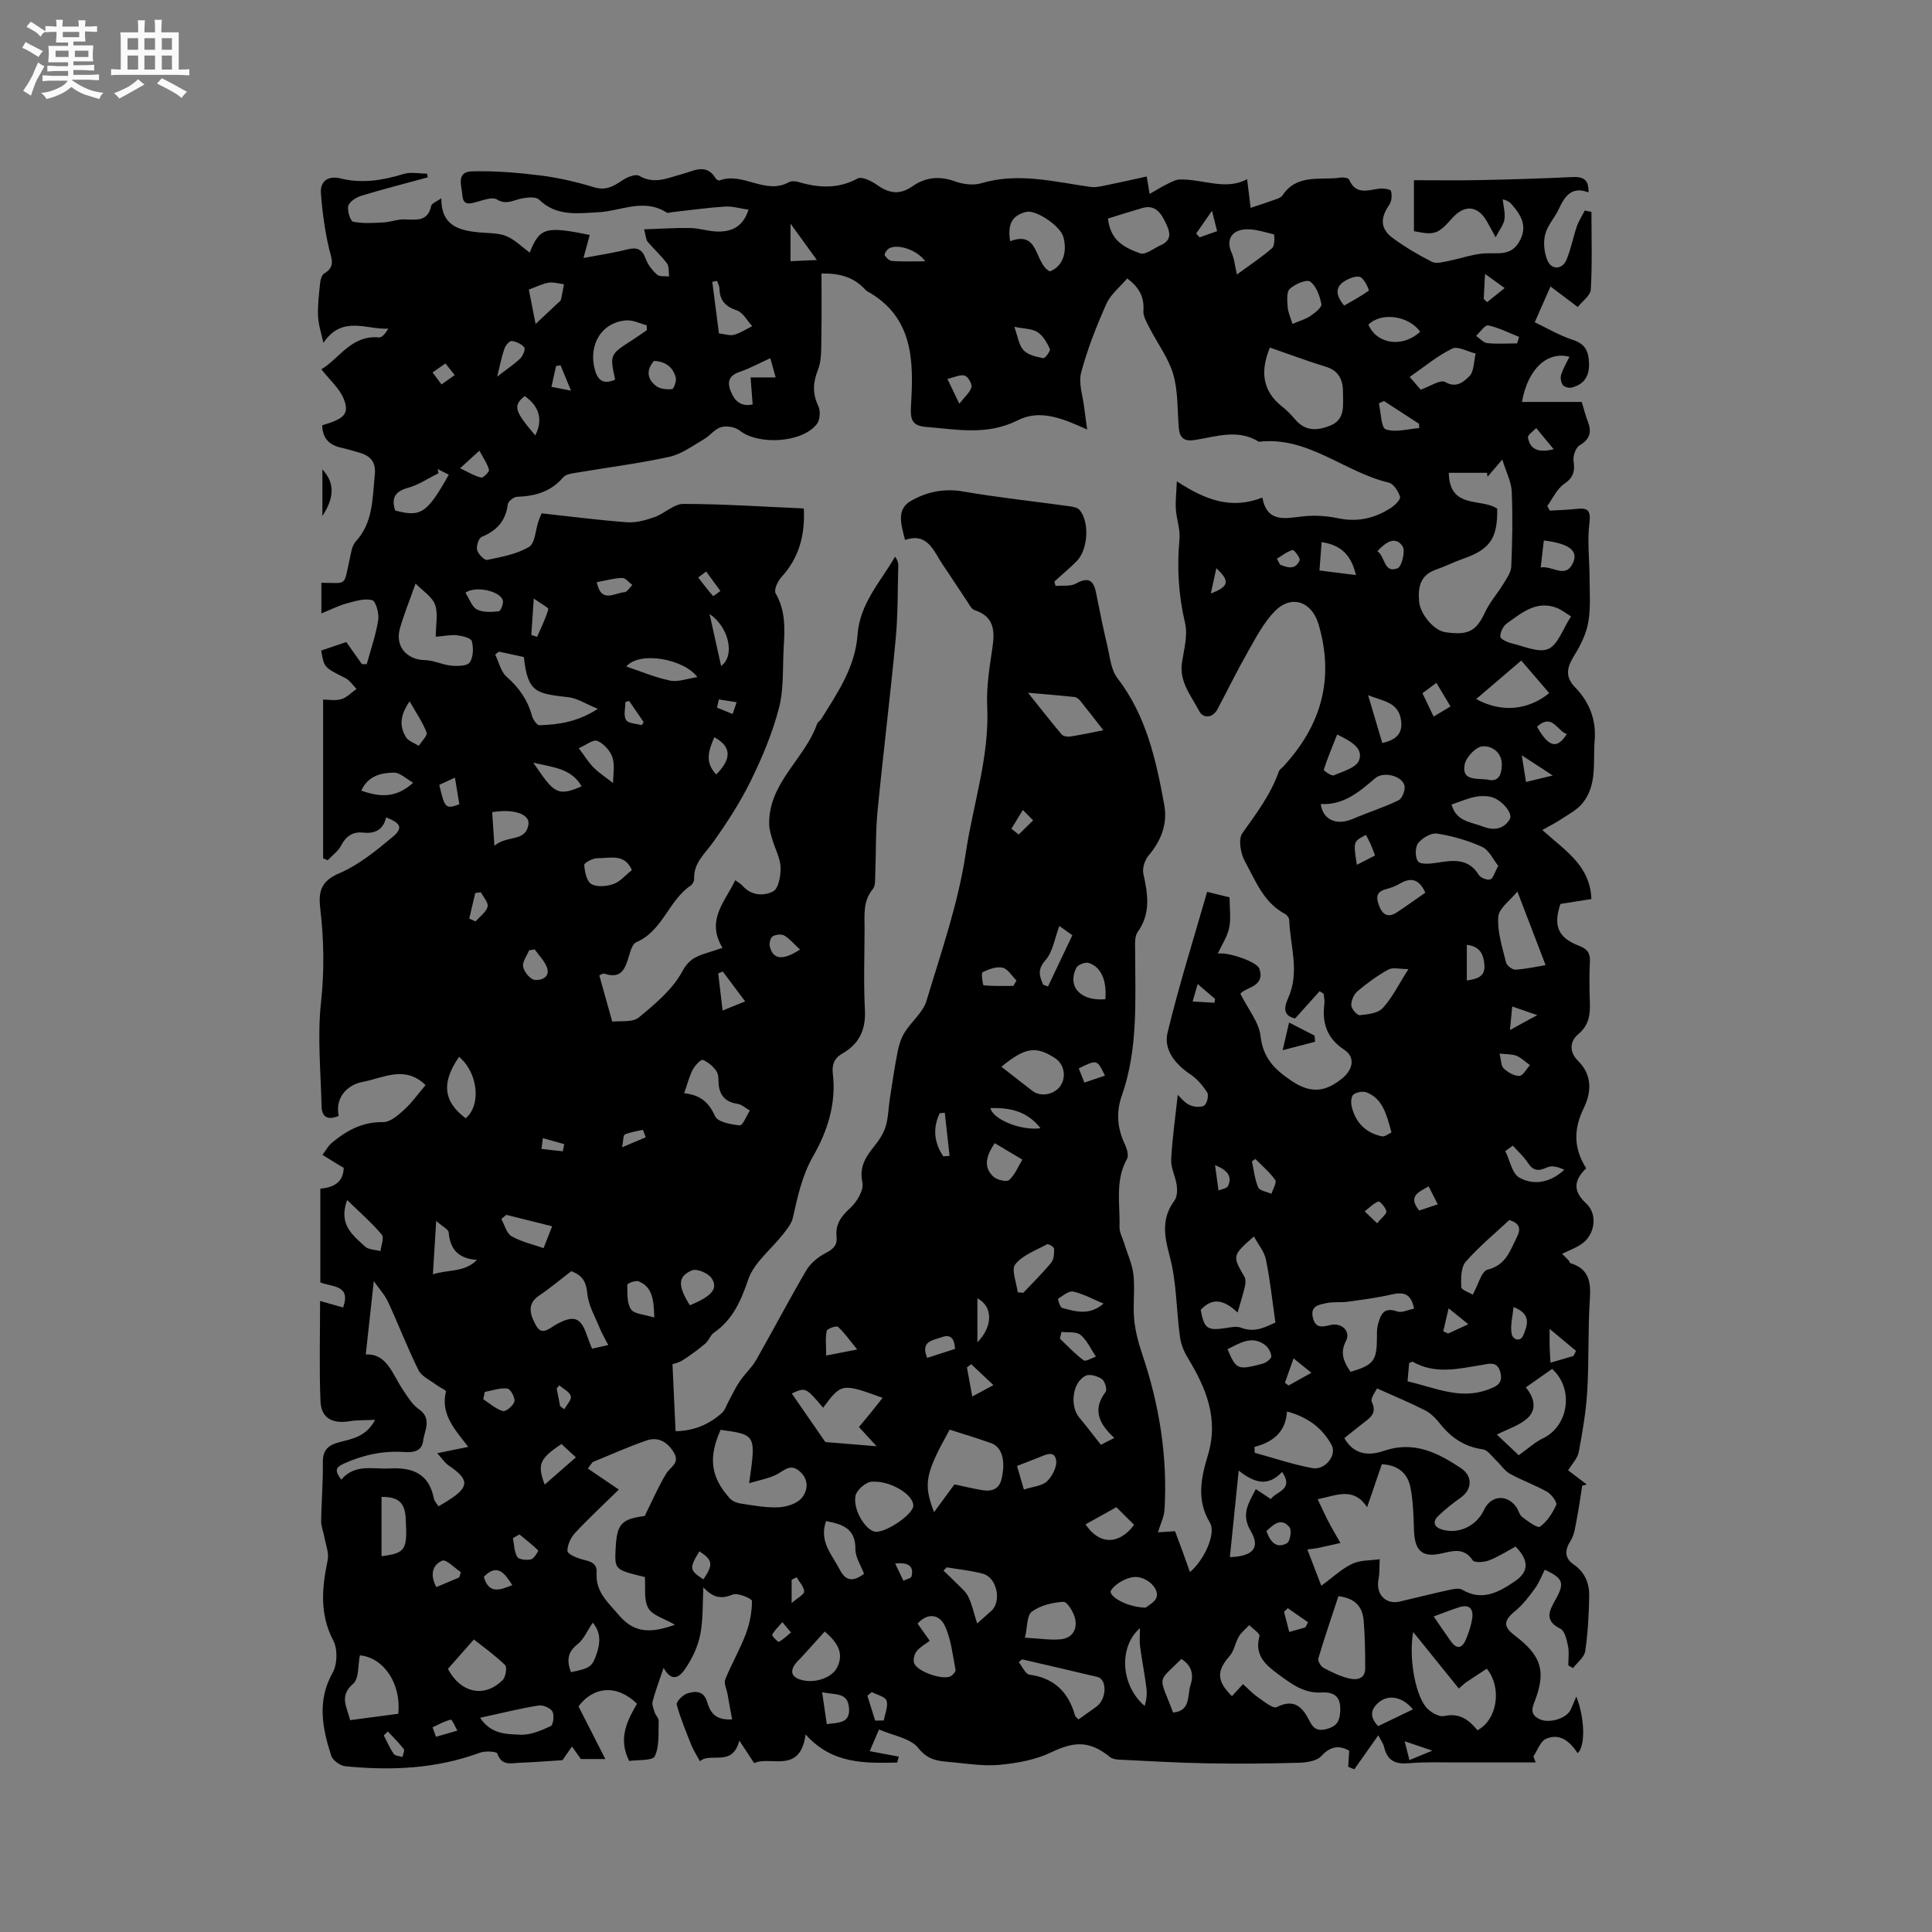 <svg enable-background="new 0 0 400 400" viewBox="0 0 400 400" xmlns="http://www.w3.org/2000/svg"><rect x="0" y="0" width="400" height="400" fill="#808080" stroke="none"/><path d="m6.8 9.5c.6.3 1.3.7 2.1 1.1-.4.4-.7.8-.9 1.2-.7-.4-1.3-.8-1.8-1.1s-1.1-.6-1.6-.8c.2-.4.5-.8.7-1.2.4.2.8.5 1.5.8zm.9 6.9c-.3.6-.5 1.1-.7 1.7s-.4 1.1-.6 1.7c-.6-.4-1.1-.7-1.6-1 .7-1 1.2-1.8 1.5-2.4.3-.5.6-1.1.8-1.7.3-.6.5-1.2.8-1.8.3.3.8.6 1.3.8-.7 1.3-1.2 2.2-1.5 2.7zm.1-11c.4.3 1 .7 1.7 1.1-.5.2-.8.6-1.1 1.1-.5-.6-1-1-1.4-1.2s-.9-.6-1.5-.8c.2-.4.5-.7.9-1.1.5.3.9.6 1.4.9zm10.5 13.1c1 .4 2 .6 3.1.7-.4.4-.7.8-.8 1.3-.9-.2-1.9-.6-3-.9-1-.4-2-.9-2.8-1.6-.5.4-1.1.9-1.9 1.3s-1.9.9-3.3 1.2c-.1-.3-.5-.8-1.1-1.3 1 0 2.1-.3 3.2-.8 1.2-.5 1.9-1 2.3-1.7h-3.2c-.4 0-1 0-2 .1v-1.2c1 0 1.7.1 2 .1h3.3v-1h-2.3c-.2 0-.9 0-2 .1v-1.2c1.2 0 1.9.1 2 .1h2.3v-.8h-4.1c0-.7.1-1.2.1-1.6 0-.5 0-1.1-.1-1.8h4.1v-.7h-2.5c0-.6.1-1.1.1-1.6v-.6h-.5c-.4 0-1 0-1.8.1v-1.3c1.2 0 1.9.1 2.1.1h.2c0-.3 0-.8-.1-1.4h1.4c0 .6-.1 1-.1 1.4h3.4c0-.4 0-.8-.1-1.3h1.5c0 .4-.1.9-.1 1.3.7 0 1.5 0 2.5-.1v1.2c-1 0-1.8-.1-2.5-.1v.6c0 .3 0 .8.1 1.5h-2.5v.8h4.1c0 .7-.1 1.3-.1 1.8s0 1 .1 1.5h-4.1v.8h1.4c.8 0 1.8 0 2.9-.1v1.2c-1 0-1.9-.1-2.8-.1h-1.5v1h3.2c.3 0 1 0 2.1-.1v1.2c-1.1 0-1.8-.1-2.1-.1h-3.4l-.1.1c1.4 1 2.4 1.5 3.4 1.9zm-4.1-6.7v-1.3h-2.7v1.3zm2.2-4.1v-1.1h-3.4v1.1zm1.9 4.1v-1.3h-2.8v1.3z" fill="#fafafb"/><path d="m37 6.7v2.3 5.4c1 0 1.8 0 2.2-.1v1.3c-.6 0-1.5-.1-2.5-.1h-11.9c-.7 0-1.3 0-1.8.1v-1.3c.5 0 1.1.1 2 .1v-5.2c0-1 0-1.8-.1-2.5h3.7c0-1.3 0-2.1-.1-2.5h1.5c0 .4-.1 1.3-.1 2.5h2.2c0-1.2 0-2.1-.1-2.6h1.5c0 .4-.1 1.3-.1 2.6zm-12.3 13.7c-.3-.4-.7-.8-1.1-1.1 1.1-.4 2.1-.9 2.9-1.3.8-.5 1.5-1 2.1-1.6.4.4.9.8 1.3 1.1-2.5 1.4-4.2 2.4-5.2 2.9zm3.9-10.1v-2.4h-2.2v2.4zm0 4.1v-2.9h-2.2v2.9zm3.5-4.1v-2.4h-2.2v2.4zm0 4.1v-2.9h-2.2v2.9zm.4 2.9 1-1.1c.6.3 1.4.7 2.5 1.3s2 1.1 2.7 1.5c-.4.4-.8.8-1.1 1.3-.8-.8-2.5-1.7-5.1-3zm3.1-7v-2.4h-2.1v2.4zm0 4.1v-2.9h-2.1v2.9z" fill="#fafafb"/><g fill="#000001"><path d="m328.4 241.88c-2.61 2.55-2.77 4.74.04 7.32 2.32 2.13 1.81 6.21-.71 8.15-1.26.97-2.86 1.51-4.31 2.24.47.47.93.94 1.4 1.41.1.18.17.48.32.53 3.75 1.13 4.27 3.75 4.03 7.31-.43 6.34-.17 12.73-.54 19.07-.25 4.26-.97 8.51-1.77 12.71-.25 1.34-1.42 2.51-2.19 3.79 1.28.97 2.57 1.96 3.86 2.94-.32.08-.63.16-.95.24-.36 2.24-.65 4.49-1.09 6.71-.32 1.61-.48 3.39-1.32 4.71-1.29 2.03-1.22 3.6.66 4.91 2.34 1.63 3.25 3.94 3.2 6.57-.08 3.8-.27 7.62-.83 11.37-.19 1.26-1.65 2.34-2.52 3.5-.33-.18-.65-.37-.98-.55 0-1.34.21-2.72-.06-4.01-.26-1.29-.67-3.14-1.58-3.59-3.5-1.74-2.22-3.83-.95-6.13 1.86-3.36 1.53-4.27-2.27-6.1-.66 1.29-1.18 2.69-2.02 3.85-1.22 1.67-2.5 3.38-4.08 4.68-2.43 1.99-2.6 3.22-.16 5.07.34.26.67.52 1 .79 4.47 3.68 5.34 6.71 3.44 12.13-.59 1.68-1.67 3.37.84 4.48 1.98.87 5.46-.19 6.32-1.99.4-.85.75-1.72 1.18-2.73 1.76 4.4 1.92 10.29.27 11.71-1.56-2.36-3.63-4.22-6.54-2.97-1.18.51-1.77 2.4-2.62 3.66.16.41.32.82.48 1.23-5.36 0-10.73-.01-16.09 0-3.39.01-6.8-.13-10.17.17-2.74.24-4.43-.48-5.1-3.27-.21-.87-.79-1.64-1.23-2.51-1.71 2.43-3.34 4.73-4.96 7.03-.42-.17-.84-.34-1.27-.51.07-1.05.13-2.11.21-3.34-1.95-1.07-3.78-1.08-5.77 1.11-.94 1.03-3.03 1.34-4.62 1.39-6.34.18-12.68.23-19.02.12-6.13-.11-12.25-.48-18.37-.77-.59-.03-1.28-.17-1.72-.52-4.29-3.43-7.35-3.31-12.26-.96-3.23 1.54-7.02 2.22-10.63 2.56-3.33.32-6.76-.27-10.14-.57-2.49-.22-4.65-.34-6.66-2.88-1.64-2.08-5.26-2.6-8.16-3.87-.78 1.82-1.27 2.97-1.92 4.49 2.15.41 4.08.77 6.02 1.13-.11.41-.23.82-.34 1.23-6.68.12-13.4.38-18.96-5.82-1.12 8.31-7.28 4.36-10.65 5.93-1.17-1.78-2.12-3.22-3.07-4.66-1.41 5.6-6.01 2.32-8.16 4.28-.73-1.36-1.33-2.27-1.73-3.25-1.11-2.79-2.29-5.58-3.07-8.47-.15-.57 1.21-1.99 2.12-2.3 1.6-.54 3.43-.66 4.13 1.62.65 2.13 1.56 3.96 5.21 3.73-.34-1.87-.64-3.55-.94-5.23-.18-1.02-.8-2.22-.48-3.04 1.28-3.18 3.04-6.18 4.25-9.38.82-2.17 1.28-4.57 1.29-6.87 0-.48-2.94-1.75-3.99-1.32-2.45 1-4.04.65-6.08-1.5-.17 3.25-.02 6.57-.63 9.74-.47 2.45-1.63 4.9-3.03 7-.94 1.41-2.67 3.38-4.57-.07-.92 2.76-1.72 4.82-2.27 6.94-.18.69.2 1.57.44 2.32.19.6.83 1.14.81 1.69-.09 2.49.2 5.24-.8 7.35-.46.98-3.56.71-5.31.98-2.35-4.67-.4-8.35 1.62-11.85-4.16-4.08-9.05-3.57-12.11.55 1.86 3.64 3.59 7.04 5.56 10.9-2.3 0-3.82 0-5.07 0-.68-.95-1.26-1.77-1.84-2.59-.55.79-1.1 1.58-1.97 2.83-2.52.16-5.67.41-8.82.53-1.77.07-3.76.74-4.66-1.91-.15-.44-2.53-.58-3.62-.17-9.06 3.35-18.4 3.74-27.86 2.8-1.07-.11-2.61-1.22-2.92-2.2-1.84-5.7-2.96-11.36.3-17.17.98-1.74 1.06-4.88.14-6.64-2.89-5.52-2.35-10.95-1.17-16.64.31-1.49-.4-3.19-.68-4.79-.2-1.11-.69-2.22-.67-3.32.05-4.03.42-8.06.35-12.08-.04-2.49.97-3.58 3.25-4.2 2.68-.73 5.69-1.09 7.57-4.68-2.05.1-3.68.03-5.26.29-3.62.58-5.91-.64-6.05-4.17-.27-6.84-.08-13.7-.08-20.73 1.67.47 3.17.9 4.77 1.35 1.7-4.77-2.38-4.2-4.72-5.2 0-6.46 0-12.8 0-19.39 2.49-.27 4.72-1.07 4.85-4.32-.48-.28-1.01-.58-1.54-.91-.96-.59-1.91-1.19-2.86-1.78.65-.85 1.16-1.85 1.96-2.51 3.05-2.54 6.34-4.35 10.59-4.27 1.45.03 3.12-1.42 4.35-2.55 1.62-1.48 2.91-3.32 4.43-5.1-4.25-4.25-8.92-1.41-13.03-.67-2.85.51-5.76 2.96-4.96 7.04-2.24.95-3.48.23-3.53-1.98-.17-7.18-.89-14.44-.12-21.52.71-6.51.61-12.88-.14-19.28-.43-3.65.06-5.81 3.95-7.47 3.99-1.71 7.56-4.63 10.95-7.45 2.29-1.9 1.83-2.89-1.28-4.11-.58 2.53-2.24 3.43-4.78 3.15-2.09-.23-3.53.73-4.54 2.68-.61 1.18-1.83 2.04-2.77 3.04-.32-.13-.63-.26-.95-.39 0-10.84 0-21.67 0-32.87 1.1 0 2.53.29 3.76-.08 1.16-.35 2.11-1.38 3.15-2.12-.76-.77-1.39-1.79-2.31-2.25-4.38-2.21-4.41-2.16-5-5.7 1.7-.57 3.45-1.17 5.2-1.76 1.07 1.51 2.15 3.04 3.23 4.57.33.01.66.01 1 .02.83-3.05 1.89-6.07 2.38-9.17.21-1.34-.51-3.91-1.27-4.1-1.62-.41-3.58.23-5.32.7-1.6.43-3.1 1.21-5.18 2.05 0-2.69 0-4.51 0-6.34 5.43.02 4.58.82 5.82-4.72.3-1.33.47-2.93 1.3-3.84 3.63-3.97 3.42-8.86 3.93-13.68.29-2.67-.76-3.95-3.04-4.66-1.31-.4-2.64-.78-3.97-1.08-2.52-.56-3.81-2.05-3.87-4.62 4.52-1.35 5.63-2.31 4.52-5.32-.84-2.26-2.96-4.05-4.7-6.29 3.69-2.13 6.15-7.12 11.94-6.59.65.06 1.39-.92 1.92-1.82-4.45.26-9.54-2.86-13.43 2.94-.39-1.83-1.02-3.65-1.11-5.5-.1-2.32.2-4.66.44-6.97.07-.66.34-1.6.82-1.88 2.44-1.41 1.49-3.13 1.01-5.19-.87-3.75-1.4-7.62-1.68-11.47-.18-2.55 1.61-3.63 4-3.04 4.51 1.12 8.78.42 13.12-.91 1.49-.46 3.23-.07 4.86-.07.05.26.09.52.14.77-4.56 1.25-9.15 2.41-13.68 3.79-1.08.33-2.49 1.19-2.76 2.09-.29.97.41 3.17.99 3.3 2.03.42 4.2.26 6.31.15 1.38-.07 2.75-.63 4.12-.63 2.43.01 5.01.67 5.74-2.82.11-.5 1.07-.83 2.09-1.55-.04 5.69 3.64 6.65 7.78 7.06 1.9.19 3.94.07 5.64.76 1.81.74 3.3 2.27 4.88 3.43 2.06-5.15 3.26-5.54 12.43-3.65-.37 1.37-.74 2.71-1.3 4.77 3.23-.62 6.17-1.04 9.03-1.77 2-.51 3.11-.13 3.85 1.91.45 1.24 1.37 2.41 2.36 3.3.52.47 1.64.28 2.49.38-.13-.92.04-2.05-.45-2.71-1.18-1.6-2.7-2.95-3.99-4.48-.35-.42-.35-1.14-.74-2.57 3.45-.11 6.54-.33 9.62-.27 1.89.04 3.77.72 5.66.73 2.81.03 5.2-.93 6.34-4.53-1.72-.24-3.32-.74-4.89-.64-3.64.23-7.25.75-10.88 1.15-.4.04-.92.26-1.19.08-4.74-3.03-9.46-.29-14.19-.05-4.25.21-8.58.9-12.19-2.6-.73-.71-2.74-.49-4.03-.16-1.62.41-2.93 1.2-4.75.09-.88-.53-2.57.09-3.83.43-1.52.42-3.13 1.06-3.29-1.28-.13-1.87-1.36-4.86 1.94-4.95 4.71-.14 9.47.26 14.16.84 3.77.47 7.52 1.34 11.16 2.45 2.42.74 3.98-.17 5.79-1.39 1-.68 2.8-1.43 3.56-.98 3.15 1.85 5.94.42 8.86-.35 2.43-.64 5.04-2.36 6.99.91.13.22.61.47.81.39 4.82-1.81 9.47 3.08 14.33.37.49-.27 1.3-.24 1.88-.07 4.21 1.26 8.25 1.52 12.35-.69.85-.46 2.78.46 3.87 1.23 2.51 1.79 4.72 2.32 7.51.36 2.59-1.82 5.55-2.18 8.75-1.01 1.66.61 3.81.89 5.46.4 7.67-2.29 15.1-.3 22.61.76 1.23.17 2.56-.21 3.81-.46 2.56-.51 5.1-1.1 7.84-1.7.22 1.34.39 2.34.61 3.61 1.3-.74 2.43-1.45 3.61-2.03.84-.42 1.76-.94 2.66-.96 4.79-.1 9.5 2.35 13.91-.07.29 2.38.51 4.16.73 5.94 1.56-.52 3.13-1.01 4.67-1.57.69-.25 1.58-.49 1.94-1.03 3.05-4.56 7.91-3.03 12.11-3.67.55-.08 1.53.1 1.68.44 1.37 3.18 3.82 2.19 6.21 1.86.82-.11 2.34.1 2.45.48.25.87.14 2.15-.37 2.89-1.87 2.67-1.87 4.95.73 6.85 2.55 1.87 5.3 3.5 8.12 4.93.91.46 2.34.02 3.49-.2 2.55-.49 5.06-1.45 7.61-1.56 2.66-.11 5.25.56 6.96-2.38 1.8-3.11.48-5.42-1.49-7.69-.38-.44-.79-.85-1.92-1.1.15 1.37.54 2.78.37 4.11-.14 1.06-.96 2.03-1.84 3.74-.96-1.76-1.38-2.57-1.84-3.36-1.86-3.22-4.61-3.46-7.13-.62-2.97 3.35-3.63 3.58-7.94 2.71 0-3.18 0-6.42 0-10.55 4.43 0 8.93.07 13.42-.02 6.46-.13 12.92-.32 19.38-.63 2.21-.11 3.44.47 3.34 3.17-3.43-1.32-4.9.74-6.14 3.43-.84 1.82-2.36 3.4-2.83 5.28-.42 1.67-.21 3.78.47 5.37.88 2.06 3.12 1.91 3.97-.17.9-2.2 1.34-4.59 2.11-6.85.4-1.15 1.09-2.2 1.65-3.3.46.09.92.19 1.38.28 0 5.35.18 10.72-.13 16.05-.07 1.27-1.76 2.44-2.7 3.65-1.98-1.49-3.7-2.8-5.64-4.26-1.11 2.51-2.04 4.63-3.27 7.41 2.65 1.26 5.17 2.77 7.88 3.64 2.67.86 3.31 2.49 3.36 4.99.05 2.64-1.1 4.23-3.54 4.88-.56.15-1.54-.07-1.86-.49-.4-.52-.58-1.5-.38-2.13.4-1.29 1.12-2.48 1.73-3.74-4.6-1.23-8.65 2.56-9.84 9.35h12.39c.38 1.24.71 2.66 1.24 4.01.85 2.18.49 3.69-1.7 4.98-.81.48-1.4 2.2-1.24 3.23.32 2.14-.04 3.45-1.97 4.77-1.49 1.03-2.34 3-3.47 4.55.17.32.35.64.52.96 1.82-.11 3.65-.15 5.47-.35 2.31-.26 3.08.17 2.73 2.91-.47 3.7.02 7.53.03 11.3.01 3.07.26 6.19-.25 9.18-.41 2.37-1.54 4.73-2.83 6.8-1.5 2.43-2.2 4.4.11 6.77 2.94 3.01 4.39 6.73 4.03 11-.38 4.45.59 9.24-2.59 13.05-1.12 1.34-2.82 2.22-4.32 3.21-1.14.76-2.38 1.38-3.93 2.26 4.81 4.32 9.9 7.36 10.16 14.29-2.12.33-4.25.67-6.42 1.01-1.5 4.56-.5 7 3.9 8.68 1.66.63 2.3 1.49 2.21 3.25-.14 2.75-.11 5.52-.01 8.27.1 2.61-.11 4.85-2.41 6.78-1.76 1.47-1.9 3.68 0 5.55 2.96 2.92 2.73 6.52 1.15 9.73-2.07 4.27-2.19 8.19.5 12.47zm-60.26-31.02c-2.8-.63-2.14-2.62-1.37-4.38 2.34-5.33.34-10.67.15-16-.02-.43-.45-1.04-.85-1.25-4.47-2.35-6.13-6.92-8.34-10.93-.89-1.6-1.39-4.56-.52-5.79 2.89-4.07 5.89-8.01 7.56-12.79.13-.37.55-.63.84-.94 7.92-8.49 10.73-18.24 7.37-29.56-1.4-4.73-5.66-6.19-9.11-2.61-2.29 2.38-3.89 5.48-5.55 8.4-2.2 3.86-4.15 7.85-6.23 11.78-1.04 1.96-3.01 1.97-3.79.46-1.64-3.15-4.21-6.07-3.58-10.12.42-2.7 1.23-5.62.63-8.16-1.36-5.77-1.7-11.46-1.15-17.32.19-2.03-.62-4.14-.75-6.23-.11-1.71.11-3.43.2-5.77 5.93 3.88 11.24 5.89 17.7 3.37 1.02 5.28 4.7 4.3 8.39 3.89 2.38-.26 4.9-.12 7.24.38 4.01.85 7.57.06 10.9-2.08.87-.55 2.14-1.79 1.98-2.35-.33-1.15-1.36-2.71-2.37-2.95-9.17-2.16-16.66-9.64-26.86-8.45-4.35-2.72-8.85-1.05-13.27-.36-2.29.36-3.14-.51-3.31-2.61-.3-3.69-.13-7.52-1.15-11.01-.99-3.38-3.26-6.38-4.9-9.58-.57-1.12-1.34-2.39-1.27-3.54.18-2.71-.68-4.72-3.36-6.71-1.48 1.76-3.41 3.27-4.3 5.25-2.06 4.61-3.93 9.37-5.23 14.24-.59 2.22.36 4.85.64 7.29.17 1.5.41 3 .61 4.5-5.11-2.31-9.75-4.26-14.41-1.9-6.28 3.18-12.57 1.87-18.96 1.36-2.95-.24-3.28-1.6-3.11-4.39.56-9.16.58-18.32-9.04-23.69-.27-.15-.49-.41-.71-.64-2.3-2.36-5.15-3.11-8.78-3.04 0 4.53.06 8.94-.03 13.36-.05 2.2.09 4.57-.69 6.54-1.06 2.68-1.17 4.95.07 7.56.47.99.35 2.85-.3 3.69-3.02 3.92-12.1 4.44-15.99 1.36-.93-.73-2.68-1.04-3.83-.71-1.32.37-2.31 1.78-3.57 2.51-2.32 1.34-4.6 3.07-7.12 3.63-6.19 1.37-12.52 2.15-18.78 3.22-1.13.19-2.61.3-3.24 1.04-2.57 3.01-5.83 3.89-9.57 4.03-.68.02-1.82.95-1.9 1.56-.42 3.44-2.29 5.45-5.4 6.74-.63.26-1.15 1.91-.94 2.72.22.85 1.52 2.16 2.09 2.04 2.96-.62 6.11-1.18 8.65-2.69 1.26-.75 1.33-3.49 1.95-5.32.16-.48.38-.95.66-1.63 5.95.65 11.82 1.42 17.72 1.85 1.86.14 3.86-.44 5.66-1.07 2.07-.73 3.98-2.73 5.96-2.73 8.24.01 16.47.57 24.94.94.28 5.56-.99 10.24-4.66 14.24-.76.83-1.58 2.66-1.18 3.33 2.07 3.55 1.91 7.3 1.68 11.11-.25 4.22.06 8.6-.98 12.62-1.34 5.19-3.47 10.24-5.83 15.07-2.18 4.45-4.92 8.68-7.8 12.72-1.72 2.41-4.08 4.31-3.94 7.65.02.45-.34 1.08-.72 1.34-4.58 3.11-5.81 9.42-11.28 11.74-.73.31-1.15 1.7-1.44 2.67-.78 2.55-1.44 5.05-5.08 3.84-.45-.15-1.13.39-1.1.38.86 3.08 1.66 5.94 2.67 9.54 1.61-.21 4.18.22 5.49-.86 3.39-2.79 7.03-5.83 9.04-9.59 1.51-2.82 3.41-3.24 5.7-3.98.85-.27 1.71-.55 2.6-.84-3.5-5.78.56-9.59 2.63-14.01.65.48 1.15.73 1.49 1.12 1.82 2.11 4.46 2.19 6.37 1.19 1.12-.59 1.59-3.29 1.53-5.01-.07-1.89-1.12-3.74-1.67-5.63-.31-1.06-.67-2.15-.69-3.23-.18-8.59 7.38-13.53 9.93-20.84.13-.37.61-.6.83-.95 3.41-5.44 7.07-10.83 7.54-17.49.46-6.46 4.75-10.93 7.77-16.15.46.66.68 1.24.66 1.81-.14 5.08-.06 10.19-.54 15.25-1.12 11.9-2.6 23.77-3.76 35.67-.42 4.32-.29 8.69-.47 13.03-.04 1.04.07 2.38-.5 3.06-2.07 2.48-1.71 5.34-1.71 8.18-.01 5.62-.22 11.25.07 16.86.21 4.09-1.2 7.03-4.65 9-1.72.99-2.21 2.34-1.99 4.2.73 6.16-1.11 11.89-4.06 17.03-2.35 4.1-3.22 8.41-4.23 12.83-.27 1.2-1.2 2.31-1.99 3.33-2.45 3.14-6.02 5.86-7.23 9.39-1.53 4.48-3.2 8.32-7.13 11.05-.74.52-1.05 1.63-1.76 2.23-1.47 1.24-3.03 2.39-4.65 3.43-.83.53-1.86.74-2.15.85.23 4.93.43 9.33.64 13.86 3.76-.05 6.91-1.37 9.59-3.77.65-.58.93-1.58 1.38-2.39.76-1.39 1.42-2.84 2.3-4.14 1.05-1.55 2.51-2.85 3.43-4.47 3.52-6.16 6.79-12.46 10.39-18.57.89-1.5 2.51-2.78 4.09-3.6 1.54-.8 2.34-1.63 2.15-3.35-.27-2.56.96-4.21 2.84-5.92 1.38-1.26 2.84-3.72 2.51-5.27-.71-3.35.76-5.39 2.56-7.65.95-1.19 1.84-2.56 2.27-4 .54-1.79.55-3.74.84-5.62.51-3.31.99-6.63 1.64-9.91.27-1.37.74-2.79 1.47-3.96 1.4-2.22 3.76-4.07 4.48-6.45 3.05-10.13 6.6-20.25 8.14-30.64 1.51-10.11 4.94-19.97 4.44-30.42-.19-4.02.5-8.12 1.09-12.14.52-3.53.31-6.4-3.7-7.72-.67-.22-1.13-1.2-1.6-1.9-1.66-2.46-3.25-4.96-4.93-7.41-1.95-2.85-3.12-6.85-7.87-5.22-.82-3.24-1.87-6.36 1.29-8.13 3.22-1.81 6.75-2.59 10.68-1.91 7.28 1.26 14.65 2.03 21.98 3.05.77.11 1.78.28 2.21.81 2.09 2.55 1.72 8.21-.64 10.59-1.46 1.47-3.06 2.8-4.6 4.19.08.31.16.61.24.92 1.43-.13 3.09.15 4.23-.49 2.57-1.44 3.64-.69 4.16 1.93.74 3.72 1.5 7.45 2.37 11.14.52 2.21.73 4.79 2.02 6.47 6 7.78 8.02 16.95 9.72 26.23.73 3.97-.62 7.46-3.26 10.57-.78.92-1.31 2.6-1.06 3.73.93 4.2 1.59 8.19-1.18 12.08-.69.97-.52 2.65-.52 4.01.01 10.05.65 20.17-2.77 29.89-1.23 3.51-.9 6.78.66 10.09.42.89.82 2.28.42 2.99-2.51 4.5-1.41 9.33-1.55 14.03-.03 1.17.65 2.36 1.01 3.54.65 2.15 1.65 4.25 1.88 6.44.33 3.04-.14 6.16.15 9.21.23 2.44.89 4.89 1.68 7.23 3.52 10.45 5.26 21.15 4.6 32.17-.09 1.48-.83 2.92-1.36 4.68 1.49-.1 2.46-.16 3.54-.23.57 1.54 1.09 2.92 1.6 4.3.49 1.35.97 2.71 1.48 4.16 2.97-2.47 5.49-8.01 4.13-10.25-2.83-4.65-1.79-9.39-.44-13.83 2.36-7.75-.38-14.07-4.2-20.39-.78-1.28-1.37-2.81-1.56-4.28-.75-5.54-.68-11.28-2.11-16.62-1.15-4.26-1.76-7.83.98-11.55.56-.76.61-2.1.48-3.11-.24-1.82-1.25-3.62-1.16-5.38.24-4.55.9-9.07 1.36-13.4.5.46 1.29 1.54 2.36 2.07.89.44 2.3.6 3.09.17.58-.32 1.03-2.1.66-2.7-.9-1.45-2.12-2.85-3.53-3.8-3.14-2.13-5.55-5.07-4.68-8.66 2.35-9.73 5.37-19.3 8.18-29.1 2.08.51 3.47.85 4.65 1.14 0 2.33.32 4.4-.09 6.32-.39 1.85-1.53 3.53-2.36 5.33 1.94-.41 8.1 1.64 8.61 3.1 1.33 3.84-3.03 3.86-3.92 5.22 1.62 3.22 3.83 5.85 4.16 8.68.53 4.59 2.84 6.94 6.46 9.36 3.98 2.66 6.94 2.29 10.39-.47 2.28-1.82 2.87-4.41.5-5.98-3.6-2.38-4.63-5.51-4.12-9.51.09-.68-.09-1.39-.15-2.08-.28-.18-.56-.37-.83-.55-1.66 1.87-3.33 3.72-5.08 5.65zm5.42 117.45c2.43-1.77 4.24-3.52 6.4-4.54 1.67-.79 3.78-.67 5.69-.95-.07 1.4.01 2.82-.25 4.18-.59 3.06 1.49 5.28 4.43 4.58 3.4-.81 6.79-1.65 10.2-2.4.88-.19 2.04-.44 2.71-.04 4.16 2.45 7.58.49 10.87-1.73 2.96-1.99 2.98-4.33.18-7.21-1.79.96-3.58 2.12-5.52 2.87-1.01.39-2.99.52-3.36-.02-1.72-2.55-3.82-2.04-6.19-1.48-4.24 1.01-5.81-.37-5.97-4.79-.1-2.95-.16-5.95-.73-8.83-.58-2.96-2.66-4.66-5.93-4.79-.99 2.88-1.94 5.65-3.04 8.88-2.86-4.25-6.25-2.45-10.25-1.64.88 1.82 1.58 3.37 2.37 4.88.74 1.42 1.57 2.79 2.36 4.18-1.54.34-3.08.7-4.63 1.03-.6.13-1.23.17-2.23.3.96 2.49 1.85 4.8 2.89 7.52zm4.77-30.56c2.07 3.62 5.25 3.64 8.21 2.63 6.18-2.11 11.12.37 15.95 3.6 2.47 1.65 2.31 4.42-.09 6.11-1.63 1.15-3.22 2.41-4.65 3.79-1.27 1.23-.77 2.33.81 2.8 3.46 1.02 7.15-.75 8.7-4.09 1.38-2.96 4.65-3.3 6.62-.65.5.67.67 1.68 1.29 2.15 1.15.87 3.17 2.36 3.67 1.99 1.47-1.06 2.62-2.81 3.36-4.52.24-.55-.99-2.18-1.89-2.7-2.47-1.4-5.2-2.35-7.69-3.73-1.11-.61-1.86-1.83-2.82-2.73-.9-.84-1.77-2.19-2.8-2.33-3.83-.53-6.61-2.45-8.93-5.4-.83-1.05-1.88-2.09-3.05-2.69-3.05-1.55-6.22-2.86-9.93-4.53-.27.64-1.42 2.07-1.07 2.8 1.03 2.18-.1 3.12-1.53 4.19-1.35 1.03-2.64 2.1-4.16 3.31zm-144.85 16.12c1.53-3.07 2.79-6.05 4.45-8.77.88-1.44 2.95-2.16 1.53-4.46-1.37-2.2-3.26-3.21-5.62-2.4-3.78 1.3-7.44 2.96-11.15 4.47-.33.44-.65.89-.98 1.33 1.97 1.34 3.94 2.68 6.41 4.36-3.28 3.21-6.29 6-9.07 8.99-.89.96-1.59 2.48-1.57 3.73.01.6 1.83 1.4 2.93 1.7 1.6.43 3.26.63 3.11 2.81-.26 3.95 2.37 6.13 4.66 8.82 3.3 3.87 6.84 3.6 11.56 1.94-2.21-1.3-4.67-1.93-5.52-3.45-.98-1.75-.54-4.29-.71-6.43-6.26-1.52-6.26-1.52-6.05-5.9.26-5.12 1.18-6.1 6.02-6.74zm176.5-208.56c.1 6.19-1.49 8.44-7.12 10.4-1.89.66-3.68 1.58-5.57 2.23-3.29 1.13-3.74 3.7-3.48 6.61.24 2.67 3.13 6 5.37 6.33 4.86.73 6.47-.22 8.31-4.17.97-2.07 2.56-3.84 3.76-5.81.69-1.13 1.58-2.37 1.64-3.59.22-5.17.32-10.36.1-15.53-.09-2.03-1.15-4.02-1.96-6.64-1.45 1.7-2.25 2.64-3.05 3.57-.04-.27-.07-.55-.11-.82-2.62 0-5.24 0-7.91 0 .13 7.64 6.74 5.16 10.02 7.42zm-213.03 194.25c-2.84-3.68-5.77-6.78-4.62-11.46.07-.28-1.36-.89-2.04-1.41-1.27-.97-3.01-1.72-3.65-3.02-2.29-4.62-4.14-9.46-6.31-14.15-.67-1.44-1.81-2.67-2.94-4.28-.6 5.45-1.11 10.11-1.66 15.19 4.4-.21 5.48 4.02 7.61 7.19.99 1.46 1.95 3.13 3.34 4.1 2.86 2 1.2 4.4.92 6.61-.27 2.14-2.01 2.43-3.87 2.3-4.41-.31-8.55.59-12.6 2.42-2 .91-1.58 1.72-.48 3.3 2.85-3.37 6.57-2.12 10.08-2.32 4.78-.27 8.12 1.15 9.11 6.26.1.54.59 1 .95 1.58.83-.5 1.46-.86 2.08-1.26 4.34-2.77 4.32-4.29.03-7.19-.77-.52-1.3-1.37-2.38-2.55 2.39-.49 4.08-.83 6.43-1.31zm160.4 49.12c1.15 1.03 2.02 1.99 3.05 2.69 1.26.85 3.15 2.46 3.92 2.07 3.8-1.9 5.46.16 6.89 3.03.8 1.6 1.85 1.97 3.58 1.47 1.75-.51 2.48-1.32 2.66-3.24.29-3.05-.84-4.47-3.81-4.29-3.58.22-6.14-1.68-8.82-3.65-2.79-2.05-5.15-4-4.06-8.03.14-.53-1.37-1.5-2.11-2.27-.73.78-1.62 1.46-2.15 2.35-.76 1.28-.96 2.97-1.91 4.04-2.71 3.07-2.74 5.15.47 8.32.71-.78 1.4-1.53 2.29-2.49zm5.57-276.72c-1.88 4.56-1.83 8.83 2.61 12.28.99.77 1.86 1.72 2.69 2.68 2.09 2.44 4.64 2.24 7.21 1.19 3.18-1.3 2.6-4.27 2.62-6.82.02-2.43-.72-4.49-3.49-5.34-3.81-1.17-7.54-2.57-11.64-3.99zm42.98 286.27c4.18-2.26 5.08-8.86 1.92-12.75-1.46.96-2.93 1.94-4.41 2.91-.46.4-.92.8-1.38 1.2-3.06-3.79-6.11-7.58-9.44-11.7-.91 4.89.23 12.33 2.53 15.4.81 1.08 2.75 2.25 3.86 2 3.15-.7 5.07.71 6.92 2.94zm-156.71-62.2c-2.57 5.77-2.05 9.77 1.89 14.18.54.6 1.52.98 2.36 1.1 2.57.38 5.17.88 7.74.76 1.65-.08 3.77-.72 4.77-1.89 1.37-1.61 1.58-3.92-.48-5.64-1.92-1.61-3.2.02-4.78.79-1.63.79-3.48 1.12-5.59 1.75 1.44-10.04 1.44-10.04-5.91-11.05zm48.41 11.3c1.88.4 3.73.83 5.59 1.16 1.96.35 3.62.01 4.17-2.28.9-3.77.1-6.63-2.17-7.43-2.83-1-5.71-1.87-8.57-2.79-5.04 9.08-5.52 11.17-3.23 17.08 1.58-2.17 2.83-3.87 4.21-5.74zm95.17-36.38c-.65-3.37-2.42-3.47-4.82-2.91-2.94.68-5.96 1.06-8.95 1.47-1.46.2-2.98-.02-4.4.29-1.44.32-3.34.52-2.8 2.93.49 2.19 1.74 2.09 3.57 1.62 2.42-.62 4.34 1.31 3.3 3.29-1.35 2.56-.37 4.42.95 6.39 4.81-1.45 5.44-2.3 5.46-7.11 0-.84-.04-1.72.17-2.52.53-2 1.06-3.93 4.02-2.88.95.34 2.27-.34 3.5-.57zm-36.55.79c-2.7-2.56-5.16-3.25-7.63-.54.74 3.92 1.36 4.34 5.24 3.75 1.03-.16 2.22-.41 3.12-.06 2.94 1.13 5.24-.24 7.11-1.08-.66-4.6-1.1-8.85-1.96-13.02-.34-1.66-1.59-3.13-2.49-4.8-4.52 4-4.49 3.98-1.95 8.38.3.52.22 1.38.07 2.02-.36 1.62-.89 3.22-1.51 5.35zm-166-139.91c0-2.54.52-4.82-.15-6.65-.61-1.65-2.53-2.82-4.03-4.36-1.3 3.68-2.44 6.45-3.25 9.32-1.04 3.68 1.44 6.48 5.19 6.53 1.83.03 3.63.98 5.47 1.15 1.29.12 3.29.08 3.81-.68.75-1.1.79-3.01.43-4.39-.17-.65-1.94-1.09-3.04-1.22-1.21-.16-2.48.14-4.43.3zm80.2 159.62c-3.62-4.25-3.62-4.25-6.49-2.94 2.31 3.34 4.6 6.66 6.9 9.98.05.07.19.08.3.09 3.25.27 6.5.53 10.36.85-1.54-1.68-2.58-2.8-3.66-3.98 1.01-1.21 1.82-2.17 2.61-3.15.75-.93 1.48-1.87 2.29-2.89-8.41-3.07-8.53-3.05-12.31 2.04zm106.69 39.02c-1.43 4.36-2.89 8.58-4.16 12.87-.16.53.51 1.66 1.08 1.97 1.67.9 3.43 1.75 5.25 2.19 1.56.37 3.38.19 3.37-2.12 0-3.28-.04-6.58-.32-9.84-.22-2.65-1.51-4.62-5.22-5.07zm-158.84-67.28c-2.26 1.73-4.37 3.51-6.65 5.05-2.74 1.85-1.72 4.17-.67 6.14 1.25 2.35 2.86.55 4.26-.2 3.63-1.96 5.03-1.46 6.3 2.28.3.88.66 1.74 1.06 2.77 1.13-.25 2.12-.47 3.36-.75-.71-1.41-1.36-2.49-1.82-3.64-.94-2.31-2.3-4.62-2.51-7.02-.23-2.35-.93-3.74-3.33-4.63zm197.64 24.05c1.97 2.43 2.26 4.84.05 6.63-1.69 1.37-3.92 2.06-6.06 3.14 1.61 1.52 3.19 3.01 4.54 4.28 1.86-1.32 3.31-2.69 5.03-3.51 5.29-2.54 6.47-10.22 1.88-14.36-1.66 1.17-3.36 2.36-5.44 3.82zm-56.18 12.34c.01.4.03.8.04 1.2 3.98 1.09 7.91 2.43 11.95 3.18 2.63.49 5.11-2.71 3.98-4.78-1.94-3.54-4.95-5.79-9.24-6.95-.29 4.46-3.07 6.34-6.73 7.35zm-177.28 55.24c.68-6.13-2.95-11.63-7.94-12.1-.42 2-.15 4.82-1.39 5.88-2.99 2.57-1.26 4.82-.63 7.54 3.36-.45 6.59-.88 9.96-1.32zm20.87-219.9c-.27.2-.54.39-.8.59.77 1.56 1.16 3.55 2.37 4.61 2.58 2.26 4.36 4.8 5.25 8.09.2.76 1.04 1.95 1.55 1.94 3.89-.13 7.74-.61 12.09-3.39-2.54-1.04-4.23-2.18-6.04-2.4-6.6-.79-8.48-.8-9.28-8.33-1.7-.37-3.42-.74-5.14-1.11zm210.84 49.66c-1.46 1.82-3.83 3.45-3.96 5.24-.22 3.1.85 6.33 1.61 9.45.16.65 1.32 1.53 1.97 1.49 2.25-.15 4.47-.65 6.22-.94-1.91-5-3.71-9.67-5.84-15.24zm-132.78 132.56c2.35.03 7.63-3.64 7.71-5.36.11-2.23-4.61-5.28-8.63-5.01-1.23.08-3.13 1.76-3.35 2.96-.54 3.05 2.32 7.39 4.27 7.41zm143.89-189.52c-1.08-.65-1.97-1.39-2.99-1.78-4.23-1.59-7.25 1.07-10.31 3.24-.76.54-1.39 1.83-1.34 2.73.03.53 1.49 1.19 2.39 1.4 2.53.59 5.54 2 7.53 1.15s2.97-4.06 4.72-6.74zm-33.85 158.37c5.69 1.3 10.91 3.87 16.66 1.7 1.59-.6 3.17-1.13 2.56-3.55-.62-2.43-2.37-1.77-3.77-1.55-4.85.77-9.69 2.04-14.38-.66-.11-.06-.37.13-.74.27-.1 1.07-.19 2.21-.33 3.79zm18.78-106.73c-1.07-1.32-1.91-3.27-3.34-3.92-2.93-1.34-6.14-2.25-9.33-2.76-1.21-.19-3.07.9-3.91 1.98-.65.84-.67 2.91-.05 3.76.49.67 2.42.53 3.65.34 3.39-.51 6.67-1.18 8.95 2.48.38.61 1.71 1.14 2.37.93.6-.18.88-1.4 1.66-2.81zm-80.82-134.01c.49 3.64 2.11 5.65 6.7 7.2 1.09.37 2.79-1.04 4.2-1.66 2.72-1.19 1.79-3.16.91-4.96-.91-1.88-2.17-3.48-4.65-2.77-2.41.69-4.8 1.46-7.16 2.19zm-17.77 298.3c-.23.19-.46.39-.69.58.74.9 1.38 2.48 2.22 2.59 5.16.7 8.09 3.65 9.44 8.48.07.25.39.44.72.78 1.05-.74 2.08-1.47 3.1-2.2.34-.25.7-.48 1-.78 1.78-1.77 1.68-5.35-.17-5.8-5.2-1.25-10.41-2.44-15.62-3.65zm-118.87 1.97c2.58 4.96 7.55 6.13 11.34 2.3.63-.63.94-2.65.49-3.09-2.1-2.04-4.51-3.75-6.46-5.3-2.08 2.36-3.63 4.11-5.37 6.09zm124.61-289.33c2.53-.91 3.72-3.81 2.81-7.13-.64-2.3-5.68-5.7-7.7-5.19-2.95.76-3.88 2.51-3.32 6.07 6.12-2.31 4.93 4.52 8.21 6.25zm56.1 110.27c.45 3.36 3.35 4.5 6.65 3.08 3.13-1.35 6.42-2.36 9.47-3.86.76-.37 1.45-2.2 1.2-3.08-.57-2.03-4.39-2.91-6.04-1.49-3.29 2.82-6.55 5.63-11.28 5.35zm-131.8 59.88c3.39.36 5.13 1.92 6.4 4.76.54 1.21 3.31 1.72 5.13 1.89.59.06 1.38-1.98 2.07-3.06-.85-.48-1.66-1.26-2.56-1.39-2.19-.33-3.47-1.42-3.84-3.56-.18-1.04.04-2.29-.46-3.1-.65-1.04-1.76-1.97-2.88-2.45-.36-.15-1.63 1.16-2.07 2.01-.72 1.37-1.1 2.93-1.79 4.9zm50.84 113.36c-.92.71-2.01 1.29-2.71 2.17-.48.61-.77 1.77-.52 2.46.64 1.76 5.89 3.58 7.56 2.72.47-.24 1.08-.97 1.01-1.36-.6-3.05-.9-6.29-2.2-9.05-1.25-2.66-3.78-2.61-5.66-.49.73 1.02 1.45 2.04 2.52 3.55zm113.14-194.97c5.2 2.87 10.75 2.33 15.12-1.23-1.89-2.19-3.77-4.38-5.79-6.74-3.2 2.72-6.11 5.22-9.33 7.97zm-98.3 76.13c2.19 1.7 4.31 3.38 6.47 5.03 1.67 1.27 4.46.75 5.71-1.02 1.33-1.89.83-4.56-1.08-5.8-3.96-2.57-6.2-2.24-11.1 1.79zm105.16 31.73c-2.98 2.79-6.28 5.49-9.03 8.65-1.02 1.17-.99 3.47-.93 5.23.02.59 1.65 1.12 2.39 1.57 1.15-2.06 1.8-4.85 3.06-5.17 3.79-.94 4.63-3.85 6.03-6.65.95-1.86.65-2.92-1.52-3.63zm-57.86 69.8c4.88-.17 6.34-2 4.31-5.42-2.08-3.53-.38-5.81 1.06-8.67 1.11.73 2.05 1.36 3.12 2.07 1.08-1.63 4.85-1.88 2.33-5.62-2.79 2.94-5.47 2.51-8.99-.28-.67 6.53-1.24 12.09-1.83 17.92zm-26.19-171.2c-1.99-2.55-3.34-4.32-4.75-6.05-.3-.37-.78-.79-1.22-.83-3.01-.33-6.03-.56-9.63-.88 2.56 3.2 4.71 5.96 6.97 8.63.33.39 1.21.52 1.79.43 2.28-.36 4.55-.85 6.84-1.3zm65.7-70.51c1.88-.65 4.09-2.16 5.07-1.59 2.39 1.39 3.93-.16 4.98-1.17 1.02-.98.93-3.1 1.33-4.72-1.64-.39-3.68-1.6-4.85-1.03-3.08 1.5-5.78 3.78-8.81 5.87.94 1.09 1.68 1.95 2.28 2.64zm-194.74 274.97c2.31 3.49 5.57 3.37 8.35 3.5 2.08.1 4.31-.87 6.28-1.78.52-.24.77-2.3.33-3.04-.44-.75-1.98-1.38-2.9-1.22-3.81.62-7.58 1.56-12.06 2.54zm34.54-287.31c-.02-.33-.04-.67-.06-1-1.39-.36-2.81-1.1-4.18-1.01-5.13.34-8 5.09-6.51 10.33.68 2.38 2.03 2.88 4.17 1.94-1.12-5.2-1.12-5.2 3.58-8.21 1.03-.66 2.01-1.37 3-2.05zm78.27 270.73c2.97.16 5.2.53 7.38.33 2.43-.22 3.53-2.1 2.99-4.33-.32-1.33-1.65-3.48-2.42-3.43-2.24.13-4.75.73-6.52 2.03-1.06.76-.91 3.17-1.43 5.4zm18.49-41.36c-3.06-2.84-4.65-5.78-1.79-9.54.36-.47-.16-2.23-.77-2.65-.9-.62-2.52-1.1-3.37-.69-2.76 1.36-3.32 6.28-1.31 8.67 1.51 1.79 2.91 3.67 4.47 5.63.62-.31 1.54-.79 2.77-1.42zm60.9-97.06c-1.76 0-3.22-.43-4.16.09-2.27 1.24-4.4 2.82-6.39 4.49-.75.64-1.32 1.94-1.28 2.91.03.74 1.2 2.09 1.76 2.04 1.65-.16 3.77-.4 4.75-1.47 1.96-2.13 3.27-4.85 5.32-8.06zm-35.51-143.82c2.68-1.96 5.14-3.58 7.32-5.49.56-.49.47-2.79.33-2.82-2.13-.51-4.4-1.3-6.47-.97-2.26.36-3.46 2.13-2.29 4.75.56 1.21.67 2.61 1.11 4.53zm-85.34 280.96c-1.75 1.94-3.37 3.73-4.99 5.52-.28.31-.62.58-.88.9-1.29 1.58-1.24 2.91.9 3.56 2.82.85 6.46-.35 7.55-2.56 1.39-2.82.24-5.03-2.58-7.42zm.28-22.86c-1.51 4.22 1.24 6.94 2.82 10.02 1.2 2.34 2.68 2.65 5.04.89-.62-1.68-1.81-3.42-1.79-5.16.03-4.1-2.5-5.11-6.07-5.75zm31.28 21.2c1.26-1.12 2.13-1.88 2.98-2.66 2.11-1.97 1.1-6.84-1.74-7.63-2.46-.68-5.04-.91-7.56-1.34-.22.23-.43.45-.65.68.86.83 1.74 1.63 2.57 2.48.9.93 2 1.78 2.55 2.89.78 1.58 1.14 3.36 1.85 5.58zm98.22-169.56c.96 3.56 4.06 3.6 6.5 4.56 2.19.85 4.26.61 5.55-1.52.73-1.21-1.7-4.11-3.91-4.62-1.07-.25-2.29-.23-3.38.01-1.52.33-2.98.97-4.76 1.57zm-221.54 155.62c5-.65 5.37-1.24 5.01-7.79-.18-3.32-1.48-4.49-5.01-4.49zm16.06-103.38c-3.73 5.34-3.25 9.27 1.36 12.71 3.25-2.68 2.59-9.4-1.36-12.71zm-13.24-113.12c5.34 1.43 6.59.6 11.11-7.41-.78-.39-1.54-.78-2.31-1.17.06.29.12.57.18.86-2.09 1.04-4.08 2.4-6.29 3.02-2.57.72-3.55 1.94-2.69 4.7zm206.28 128.77c-1.03-3.77-1.79-6.96-5.17-8.3-.76-.3-2.07-.04-2.72.47-.48.38-.53 1.65-.35 2.43.77 3.34 2.9 5.5 6.27 6.21.6.12 1.36-.54 1.97-.81zm-20.5-167.39c1.47-.63 2.72-.98 3.74-1.67.93-.63 2.38-1.78 2.25-2.43-.33-1.7-1.05-3.74-2.32-4.67-.72-.53-3.17.52-4.23 1.51-.72.67-.51 2.5-.43 3.79.06 1.01.56 2.01.99 3.47zm-137.92 70.92c3.02 1.01 5.98 2.28 9.07 2.92 1.63.34 3.48-.4 5.64-.72-2.69-3.72-11.92-5.48-14.71-2.2zm81.04 129.56c.38.04.76.07 1.15.11 1.95-2.07 3.99-4.06 5.79-6.26.56-.69.61-1.92.58-2.9-.01-.33-1.18-1.03-1.45-.88-2.31 1.24-5.05 2.23-6.58 4.15-.88 1.1.27 3.8.51 5.78zm-79.89-87.41c-1.52-3.55-4.6-2.4-7.11-2.46-.96-.02-2.78.97-2.75 1.39.1 1.4.49 3.39 1.47 3.96 1.17.68 3.18.49 4.59-.01 1.39-.49 2.49-1.84 3.8-2.88zm-58.95 68.31c-1.87 5.14 1.23 7.31 3.69 9.62.73.69 2.13.66 3.22.96.12-1.17.8-2.8.27-3.41-2.09-2.47-4.56-4.62-7.18-7.17zm171.01 106.11c3.69-.32 2.9-3.51 3.61-5.7.73-2.26.16-4.09-1.9-5.39-5.11 5.1-4.72 3.16-1.71 11.09zm-152.57-101.79c-.26 4.29-.46 7.5-.68 11.06 3.29-1.03 6.54-.37 9.12-2.98-3.88-.26-5.55-2.21-5.86-5.69-.05-.63-1.21-1.16-2.58-2.39zm217.67-91.37c2.22.61 2.91-.97 2.96-2.98.06-2.66-2.09-4.08-4.04-3.89-1.38.13-3.35 2.23-3.65 3.73-.69 3.4 2.32 2.87 4.73 3.14zm-70.77 171.44c.44-.4 1.96-1.13 2.26-2.2.54-1.96-2.4-4.53-4.97-4.1-1.63.27-3.55 1.37-4.45 2.69-.8 1.15 3.26 3.57 7.16 3.61zm57.89-148.02c-1.15-2.56-2.75-3.37-5.24-1.89-.9.53-1.92.9-2.93 1.17-2.31.62-1.94 2.08-1.29 3.69.72 1.77 1.95 2.16 3.51 1.14 2.02-1.33 3.97-2.74 5.95-4.11zm-59.09 152.28c-4.42 3.84-4.03 11.8.99 16.11.38-1.25.51-2.53.35-3.77-.37-2.88-.93-5.74-1.32-8.63-.14-.98-.02-2-.02-3.71zm40.83-185.03c-1 2.53-1.99 4.88-2.77 7.3-.06.17 1.59 1.35 2.06 1.15 1.9-.8 4.65-1.57 5.23-3.06.96-2.49-1.5-3.93-4.52-5.39zm-47.99 54.81c.34-3.86-.89-6.73-3.47-7.52-.71-.22-2.24.39-2.55 1.03-1.9 3.89.86 6.92 6.02 6.49zm-69.36-132.72c-2.32 1.05-4.26 2.12-6.34 2.83-2.73.93-2.55 2.6-1.57 4.65 1.06 2.21 2.85 2.45 4.25 2.08-.16-2.11-.31-4.02-.43-5.58h5.19c-.46-1.67-.73-2.67-1.1-3.98zm-10.64-5.13c1.3.14 2.31.52 3.15.28 1.31-.37 2.5-1.16 3.74-1.78-1.05-1.13-1.9-2.83-3.19-3.27-2.37-.8-3.54-2.04-3.59-4.49-.01-.55-.33-1.08-.51-1.62-.33.07-.65.13-.98.2.45 3.48.9 6.95 1.38 10.68zm57.1 167.65c-1.96 2.88-2.27 5.09-.27 6.94.74.68 2.74 1.15 3.25.69 1.2-1.08 1.86-2.77 2.74-4.22-1.92-1.13-3.83-2.27-5.72-3.41zm77.36-169.47c1.8 4.14 7.15 4.79 10.73 1.47-2.38-3.3-7.98-4.15-10.73-1.47zm13.52 267.46c1.29 1.88 2.4 3.52 3.55 5.13 1.32 1.86 2.42 1.37 3.16-.45.55-1.35 1.03-2.77 1.26-4.21.31-2.03-.57-3.08-2.73-2.37-1.68.54-3.31 1.2-5.24 1.9zm-65.69-22.62c-2.36 1.31-4.37 2.43-6.39 3.55 2.81 4.26 6.92 4.31 10.06.1-1.17-1.15-2.35-2.33-3.67-3.65zm-126.31-60.53c-.35.29-.69.57-1.04.86.68 1.22 1.07 2.96 2.11 3.56 1.99 1.15 4.36 1.67 6.64 2.47.45-1.15 1.09-2.76 1.78-4.52-3.19-.8-6.34-1.58-9.49-2.37zm107.16 56.88c1.92-.64 3.78-.74 4.8-1.73 1.09-1.05 2.12-3.07 1.86-4.42-.39-2.05-2.25-1.02-3.59-.49-1.45.57-2.9 1.13-4.5 1.75.5 1.7.93 3.17 1.43 4.89zm101.23-71.2c-.52.37-1.05.75-1.57 1.12.95 1.9 1.41 4.67 2.94 5.51 3.03 1.67 6.43 1 9.28-1.64-1.21-.58-2.56-.95-3.54-.5-1.75.81-2.87.8-3.99-.93-.85-1.31-2.07-2.39-3.12-3.56zm-27.03-83.37c3.3-.72 4.24-2.34 3.87-4.78-.57-3.75-3.79-3.88-6.81-5.12 1.07 3.6 1.99 6.7 2.94 9.9zm-166.36 1.08c1.3 1.72 2.06 3.01 3.1 4.03 1.21 1.19 2.66 2.13 4.01 3.18-.01-1.79.39-3.71-.14-5.32-.46-1.38-1.81-2.85-3.13-3.41-.85-.35-2.37.89-3.84 1.52zm-10.34-94.96c.49 2.48.9 4.57 1.4 7.13 1.82-1.72 3.2-3.01 4.58-4.31.23-.22.59-.41.65-.68.26-1.07.44-2.16.64-3.24-1.07-.12-2.18-.49-3.2-.32-1.32.23-2.57.88-4.07 1.42zm144.65 219.38c1.82 4.24 2.06 4.37 7.2 3.03.75-.19 1.89-1.03 1.87-1.53-.03-.84-.66-1.91-1.37-2.42-2.73-1.97-5.12-.32-7.7.92zm-135.93 66.87c4.06-.81 4.44-1.14 5.41-4.09.75-2.28.65-4.35-.9-6.15-1.13 1.66-1.86 3.46-3.19 4.5-2.06 1.64-2.21 3.37-1.32 5.74zm-15.85-171.09c2.66-2.28 6.5-.7 7.05-4.44.31-2.12-3.09-3.27-7.51-2.52.12 1.96.26 3.97.46 6.96zm40.47 95.13c4.5-1.82 5.96-3.48 4.48-5.62-.72-1.04-3.02-2.02-4.02-1.61-3.01 1.23-2.98 3.21-.46 7.23zm-7.38 2.54c-.06-3.93-.5-6.4-3.26-7.5-.62-.25-2.31.45-2.31.69.03 1.74-.12 3.81.76 5.11.68 1 2.78 1.05 4.81 1.7zm-49.9-110.73c-1.53-.85-2.77-2.11-3.99-2.09-2.64.05-5.34.62-6.76 3.73 3.81 1.34 7.16 1.63 10.75-1.64zm195.18-42.99c-.98-4.22-3.17-6.24-7.1-6.82-.14 1.85-.28 3.69-.45 5.87 2.55.31 4.88.61 7.55.95zm38.26-1.57c2.41-.46 5.16 2.49 6.71-1.01 1.11-2.51-.93-3.96-6.07-4.58-.21 1.75-.41 3.51-.64 5.59zm-99.66 74.23c-.97 2.55-1.34 5.32-2.88 7.08-1.78 2.03-1.19 3.37-.47 5.08.33.12.67.24 1 .36 1.66-3.49 3.31-6.97 5.04-10.61-.93-.65-1.75-1.24-2.69-1.91zm-9.33-124.06c.72 1.97.92 3.78 1.91 4.85.92.99 2.66 1.36 4.1 1.65.34.07 1.53-1.53 1.36-1.91-.6-1.3-1.41-2.75-2.56-3.48-1.15-.75-2.8-.69-4.81-1.11zm-99.6 90.24c4.14 5.93 4.74 7.26 10.02 4.9-2.14-3.73-5.9-3.92-10.02-4.9zm2.37 149.47c2.18-1.9 4.23-3.69 6.46-5.64-1.19-1.1-2.1-1.94-2.98-2.76-4.57 3.04-5.04 4.23-3.48 8.4zm-27.96-162.16c-2.15 3.09-2.03 5.34-.74 7.43.51.82 1.74 1.2 2.64 1.78.58-.94 1.84-2.13 1.61-2.76-.78-2.09-2.11-3.98-3.51-6.45zm201.74-62.18c-.36.16-.71.32-1.07.48.44 1.88.45 5.04 1.42 5.38 2.04.7 4.59-.08 6.93-.26-.01-.29-.01-.59-.02-.88-2.42-1.58-4.84-3.15-7.26-4.72zm5.98 270.88c-2.09-2.58-5.01-3.15-7-1.51-1.73 1.42-2.07 3.05-.19 4.97 2.3-1.11 4.62-2.23 7.19-3.46zm-196.17-231.2c.85 1.31 1.34 2.94 2.38 3.47 1.27.65 3.02.54 4.53.39.37-.04 1.03-1.62.83-2.28-.57-1.94-5.65-3.07-7.74-1.58zm181.93-59.44c1.71-.98 3.49-1.93 5.11-3.1.1-.08-.84-2.34-1.71-2.78-.75-.38-2.21.18-3.13.71-1.77 1.04-2.44 2.54-.27 5.17zm-108.08 287.08c.38 2.56.67 4.58.97 6.61 2.44-.34 4.86-.11 4.6-3.36-.27-3.33-2.92-2.64-5.57-3.25zm39.6-146.23c.21-.37.43-.75.64-1.12-.95-.93-1.77-2.4-2.87-2.65-1.28-.29-2.88.32-4.15.94-.32.15.03 2.68.22 2.7 2.05.21 4.11.13 6.16.13zm18.67 65.78c-2.27-.95-4.2-2.03-6.28-2.49-.91-.2-2.15.83-3.12 1.48-.12.08.39 1.78.83 1.9 2.78.76 5.66 1.63 8.57-.89zm-93.08-195.18c-1.7 1.96-1.37 3.81.45 5.2.82.62 2.2.75 3.29.64.36-.04.94-1.61.78-2.32-.55-2.28-2.2-3.41-4.52-3.52zm35.65 205.93c2.33-.45 3.87-.75 6.42-1.25-1.56-1.92-2.63-3.47-3.98-4.7-.31-.28-2.23.39-2.33.84-.3 1.49-.11 3.09-.11 5.11zm48.73-4.89c-.11.47-.23.94-.34 1.4 1.62 1.52 3.14 3.17 4.91 4.48.43.32 1.67-.48 2.55-.77-1.04-1.54-1.83-3.36-3.19-4.5-.88-.73-2.59-.44-3.93-.61zm-14.72-46.34c.54 2.4 6.43 4.72 10.37 4.17-2.73-3.51-6.29-4.3-10.37-4.17zm109.04-158.32c.14-.45.27-.9.41-1.35-2.12-.84-4.19-1.91-6.39-2.38-.66-.14-1.67 1.39-2.52 2.16.77.53 1.51 1.42 2.33 1.51 2.03.21 4.11.06 6.17.06zm-203.4 125.47c-.38.06-.77.12-1.15.17-.46 1.14-1.43 2.39-1.24 3.41.2 1.07 1.43 2.58 2.38 2.72 1.18.17 3.27-.43 2.57-2.51-.47-1.39-1.68-2.53-2.56-3.79zm-10.34 91.62c-.1.5-.2 1.01-.3 1.51 1.34.86 2.6 2.03 4.07 2.45.61.17 2.19-1.16 2.38-2.02.17-.79-.85-2.58-1.48-2.65-1.52-.18-3.11.42-4.67.71zm184.82-174.08c1.64 1.15 1.32 4.68 4.18 3.54.88-.35 1.66-3.65 1.02-4.57-1.5-2.15-3.43-.88-5.2 1.03zm-174.36-23.96c1.66-3.24.81-6.1-2.2-8.15-2.42 2.02-2.17 3 2.2 8.15zm192.87 105.48v7.37c2.13-.32 3.83-.77 3.64-3.22-.17-2.14-.87-3.86-3.64-4.15zm-149.41 11.7c-1.75-2.34-3.19-4.26-4.63-6.18-.32.12-.63.24-.95.37.29 2.43.57 4.87.91 7.7 1.94-.79 3.07-1.25 4.67-1.89zm105.62 32.61c-.23.17-.47.35-.7.52.4 1.81.58 3.72 1.31 5.39.31.7 1.79.89 2.74 1.31.29-.98 1.13-2.33.77-2.86-1.14-1.62-2.72-2.93-4.12-4.36zm50.57-21.81c.33 1.32.28 2.53.86 3.08.85.81 2.16 1.58 3.25 1.54.75-.03 1.46-1.44 2.18-2.23-.93-.66-1.78-1.51-2.81-1.94-.92-.37-2.03-.28-3.48-.45zm-161.17-80.24c2.98-2.18 1.54-8.14-2.39-10.76.78 3.54 1.55 7 2.39 10.76zm-46.37-59.91c2.03-1.57 3.53-2.55 4.79-3.77.55-.54 1.11-1.94.83-2.28-.58-.71-1.67-1.22-2.61-1.33-.45-.05-1.27.9-1.49 1.55-.58 1.64-.91 3.37-1.52 5.83zm222.83 202.76c.18-.35.37-.7.55-1.05-1.6-1.33-3.2-2.66-5.48-4.56 0 1.98-.02 2.89.01 3.79.03.99.1 1.97.17 3.22 1.81-.53 3.28-.97 4.75-1.4zm-177.47-120.39c3.3-3.33 3.1-5.82-.4-7.71-1.06 2.55-2.14 5.05.4 7.71zm17.34 36.25c-1.21-1.12-2.1-2.22-3.24-2.9-.59-.35-1.78-.23-2.41.16-.47.29-.76 1.41-.61 2.04.66 2.77 2.64 3.04 6.26.7zm3.49-142.77c-1.99-2.76-3.54-4.9-5.45-7.53v7.78c1.7-.07 3.22-.14 5.45-.25zm-78.78 274.76c1.73-.73 3.23-1.36 4.73-1.99.12-.37.24-.74.35-1.11-1.31-.85-3.04-2.71-3.86-2.37-1.95.81-2.63 2.86-1.22 5.47zm207.05-187.21c-1.16.86-1.97 1.47-2.89 2.15.8 1.66 1.51 3.14 2.32 4.83 1.34-.8 2.36-1.42 3.49-2.1-1.01-1.68-1.87-3.12-2.92-4.88zm-189.84 176.31c-.45.25-.91.5-1.36.76.27 1.32.26 2.82.92 3.9.35.57 1.95.71 2.85.49.63-.15 1.55-1.76 1.47-1.83-1.21-1.19-2.56-2.24-3.88-3.32zm-12.29-220.74c1.78.84 3.02 1.62 4.37 1.93.42.1 1.72-1.23 1.61-1.62-.36-1.29-1.19-2.46-1.99-3.95-1.51 1.38-2.35 2.15-3.99 3.64zm100.04 142.46c.43-.03.87-.07 1.3-.1-.33-2.98-.66-5.95-.99-8.93-.35.04-.71.08-1.06.11-1.48 3.12-1.15 6.08.75 8.92zm-71.74-118.88c.89 4.52 3.72 2.19 5.73 2.08.57-.03 1.08-.98 1.62-1.5-.69-.51-1.39-1.46-2.07-1.45-1.65.03-3.3.51-5.28.87zm77.52 161.91c-.3.22-.59.44-.89.67.35 1.89.7 3.79 1.11 6.02 1.39-.75 2.47-1.33 4.38-2.36-1.77-1.67-3.19-3-4.6-4.33zm-9.12-1.3c2.07-.67 3.92-1.27 5.78-1.87-.13-1.99-.82-3.13-2.73-2.43-1.78.65-4.52.76-3.05 4.3zm70.24 35.86c.82 2.3 2.12 3.71 4.27 2.49.64-.36 1.01-2.68.51-3.29-1.7-2.07-3.29-.62-4.78.8zm51.16-46.39c-.19 1.99-.68 3.79-.41 5.46.21 1.31 1.82 1.89 2.45.34.77-1.9 1.81-4.33-2.04-5.8zm-111-1.81v9.11c3.21-3.28 3.27-7.38 0-9.11zm115.86-118.34c2.43 4.26 4.14 4.71 6.17 1.52-2.02-.63-2.98-4.41-6.17-1.52zm-126.65-96.36c-1.8-2.5-5.91-3.68-7.57-2.63-.43.27-.96 1.15-.82 1.39.31.53.99 1.15 1.56 1.18 2.08.15 4.18.06 6.83.06zm89.35 124.95c1.4-.71 2.57-1.31 3.77-1.93-.39-1-.62-1.7-.92-2.37-.29-.64-.64-1.26-.97-1.89-2.63 1.36-2.63 1.36-1.88 6.19zm-180.75 147.41c1.05 3.68 3.35 2.74 5.89 1.72-1.61-2.54-3.12-4.55-5.89-1.72zm10.34-202.54c-.21 3.16-.36 5.35-.51 7.55.4.13.8.26 1.21.38.81-1.89 1.75-3.74 2.31-5.7.09-.33-1.46-1.12-3.01-2.23zm-19.56 38.58c1.15 4.89 1.3 5.04 4.15 4.02-.28-1.69-.56-3.42-.91-5.52-1.33.61-2.32 1.07-3.24 1.5zm90.25 193.74c.59-.01 1.19-.02 1.78-.04.24-1.38.94-2.91.57-4.1-.26-.83-1.99-1.2-3.06-1.77-.3.25-.6.5-.91.75.54 1.72 1.08 3.44 1.62 5.16zm17.42-272.65c1.17-1.52 2.24-2.38 2.5-3.44.17-.69-.71-2.19-1.39-2.38-.93-.27-2.12.35-3.58.68.86 1.77 1.43 2.96 2.47 5.14zm-99.05 101.15c-.39.05-.78.1-1.17.15-.42 1.76-.83 3.52-1.25 5.29.44.2.88.39 1.32.59.87-1 2.16-1.89 2.48-3.05.22-.81-.88-1.98-1.38-2.98zm129.2 37.96c-1.63-3.37-1.63-3.37-5.42-1.5.36.91.72 1.83 1.16 2.94 1.56-.52 2.89-.97 4.26-1.44zm-83.97 98.49c-2.14 3.49-2.07 3.91.83 5.8 2.07-3.08 1.97-3.99-.83-5.8zm176.88-228.18c-1.46-1.77-2.54-3.07-3.62-4.38-.61.66-1.81 1.42-1.71 1.95.37 2.08 1.65 3.34 5.33 2.43zm-5.74 68.89c1.85-.45 3.41-.82 5.54-1.34-2.3-1.5-4.1-2.67-6.41-4.18.33 2.08.55 3.5.87 5.52zm-8.75-100.02c.23.23.46.45.7.68 1.21-.97 2.42-1.95 3.63-2.92-1.15-.83-2.29-1.66-4.06-2.93-.14 2.5-.21 3.83-.27 5.17zm-3.19 212.29c-1.81-1.47-2.94-2.38-4.08-3.3-.37 1.59-.74 3.18-1.11 4.77l1.02.45c1-.47 1.99-.92 4.17-1.92zm-10.17-23.54c1.18-.39 2.38-.8 3.84-1.28-.74-1.46-1.29-2.54-1.89-3.73-2.04 1.2-4.38 2.02-1.95 5.01zm-84.43-79.05c.5.4 1.01.8 1.51 1.2 1-.98 1.99-1.96 2.99-2.94-.71-.71-1.42-1.43-2.13-2.14-.79 1.29-1.58 2.59-2.37 3.88zm56.63 114.7c.25.19.5.39.74.58 1.45-.81 2.9-1.61 4.74-2.64-1.35-1.08-2.34-1.88-3.69-2.98-.7 1.98-1.25 3.51-1.79 5.04zm-149.97-210.64c-.31.04-.62.09-.93.13-.32 1.44-.64 2.88-.96 4.32 1.02.2 2.05.4 4.05.79-.96-2.32-1.56-3.78-2.16-5.24zm154.2 261.3c.19-.35.38-.71.56-1.06-1.4-.97-2.79-1.95-4.19-2.92-.26.25-.52.49-.78.74.34 1.33.68 2.66 1.07 4.18 1.37-.39 2.35-.67 3.34-.94zm-5.89-221.27c.22.41.43.82.65 1.23 1.53.63 3.17 1.16 4.06-.9.19-.45-1.17-2.21-1.46-2.13-1.17.34-2.18 1.16-3.25 1.8zm-174.81 241.95c.23.65.47 1.31.7 1.96 1.48-.42 2.95-.85 4.43-1.27-.46-.8-1.08-2.33-1.36-2.27-1.3.3-2.52 1.01-3.77 1.58zm195.56-104.35c.96-1.19 2-1.93 1.91-2.48-.14-.79-1.36-2.14-1.65-2.03-1.05.4-1.9 1.32-2.83 2.04.69.67 1.39 1.34 2.57 2.47zm-33.56-12.04c.29 2.1.51 3.67.72 5.25.68-.3 1.74-.43 1.97-.93.84-1.86.1-3.2-2.69-4.32zm-3.6-37.49c-.43 1.5-.73 2.55-1.04 3.61 1.51.09 3.01.17 4.52.26.04-.27.08-.54.12-.81-1.01-.86-2.02-1.73-3.6-3.06zm-115.1-53.6c.14-.21.28-.42.41-.63-1.01-1.46-2.01-2.92-3.02-4.39-.26.08-.51.16-.77.23 0 1.26-.43 2.79.14 3.71.46.75 2.12.75 3.24 1.08zm185.41 60.03c-2.17-.75-3.53-1.22-5.18-1.79-.14 1.49-.26 2.68-.47 4.88 2.2-1.2 3.62-1.98 5.65-3.09zm-172.06-91.84c-.55.41-1.1.82-1.66 1.23 1.01 1.3 2 2.61 3.09 3.84.05.06.99-.68 1.51-1.04-.97-1.34-1.96-2.69-2.94-4.03zm-29.69 120.04c.1-.5.2-.99.3-1.49-1.48-.41-2.95-.83-4.43-1.24-.09.74-.19 1.48-.28 2.23 1.47.16 2.94.33 4.41.5zm48.4 88.19c-.34.17-.68.34-1.02.51v4.82c1.26-1.1 2.62-1.78 2.59-2.39-.04-1-.99-1.96-1.57-2.94zm85.77-203.69c3.81-1.42 3.96-2.59 1.14-5.24-.43 1.97-.78 3.6-1.14 5.24zm-65.35 200.85c.57 1.18 1.13 2.37 1.7 3.55.58-.29 1.57-.48 1.68-.89.46-1.85-.31-3.03-3.38-2.66zm-105.04 34.76c-.28.27-.56.55-.84.82.67 1.29 1.25 2.65 2.07 3.83.29.42 1.18.44 1.79.64.11-.56.51-1.34.28-1.64-1-1.29-2.18-2.45-3.3-3.65zm170.63-314.84c-1.35 1.95-2.31 3.32-3.27 4.7.24.27.47.53.71.8 1.18-.42 2.37-.84 3.62-1.28-.34-1.35-.61-2.41-1.06-4.22zm-88.95 292.21c-.92 1.08-1.7 1.76-2.1 2.62-.11.24 1.2 1.54 1.38 1.45.92-.49 1.68-1.27 2.5-1.94-.5-.6-.99-1.19-1.78-2.13zm-13.15-191.04c-.13.57-.25 1.14-.38 1.7 1.08.44 2.15.88 3.23 1.32.28-.81.55-1.62.83-2.44-1.22-.18-2.45-.38-3.68-.58zm141.99 215.7c.4 1.56.67 2.61.99 3.9 1.47-.61 2.71-1.12 4.74-1.96-2.3-.78-3.73-1.27-5.73-1.94zm-157.12-125.04c-.2-.52-.39-1.04-.59-1.55-1.26.29-2.57.46-3.74.96-.36.16-.3 1.26-.57 2.65 2.14-.9 3.52-1.48 4.9-2.06zm-17.73 55.67c.29.21.57.42.86.63.5-.92 1.55-1.99 1.35-2.71-.25-.9-1.54-1.51-2.38-2.24-.18.21-.37.43-.55.64.24 1.22.48 2.45.72 3.68zm-26.41-214.03c.72.97 1.25 1.67 1.85 2.48.99-.71 1.8-1.28 2.73-1.94-.68-.85-1.25-1.56-1.92-2.4-.87.61-1.6 1.13-2.66 1.86z"/><path d="m66.75 106.84c0-3.19 0-6.38 0-9.65 2.47 2.69 2.62 5.63 0 9.65z"/><path d="m272.27 215.68c-1.99.52-3.98 1.04-6.71 1.75.59-2.51.93-3.96 1.33-5.72 1.97 1.01 3.63 1.86 5.29 2.71.03.42.06.84.09 1.26z"/></g></svg>